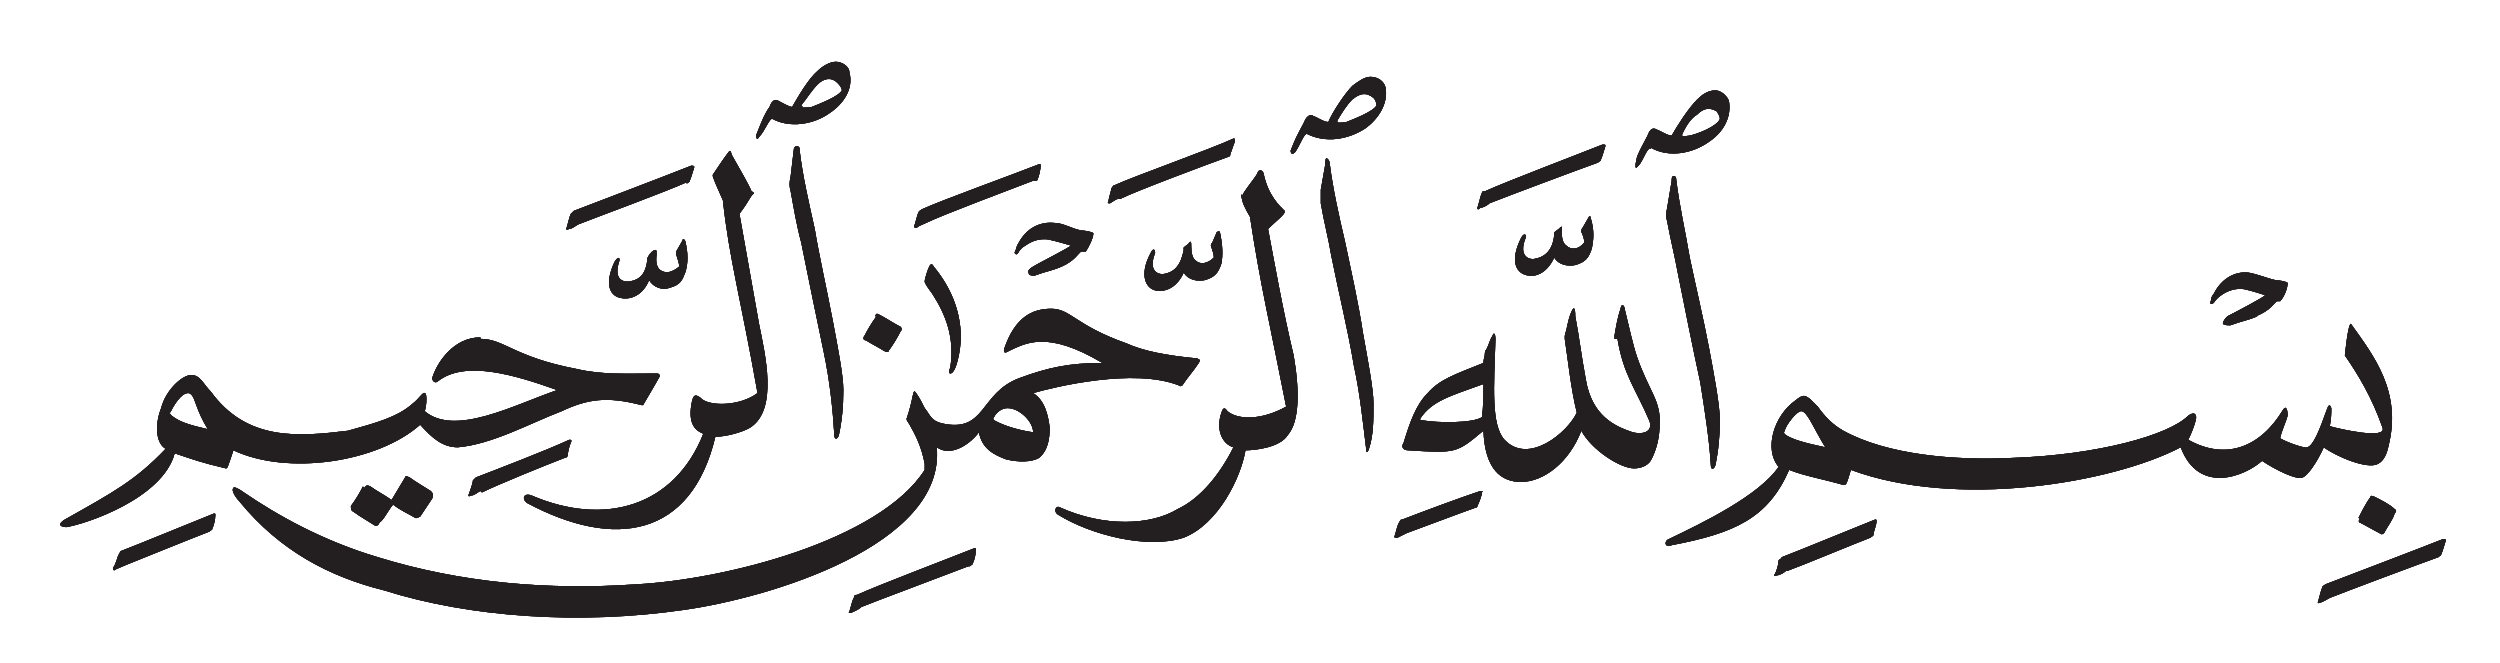 <svg height="44" viewBox="0 0 166 44" width="166" xmlns="http://www.w3.org/2000/svg"><g fill="#231f20" fill-rule="evenodd"><path d="m162.2 35.8c.2 0 .2 0 .2.1-.1.3-.2.7-.3.9 0 .1-.1.1-.2.2-1.4.5-6.2 2.3-7.2 2.7-.2.1-.5.3-.6.3q-.2.1-.2 0c.1-.3.2-.8.3-1 0-.1.1-.1.2-.2 1.3-.5 6.3-2.4 7.8-3zm-37.7-1.3c.1 0 .1 0 .1.1 0 .3-.2.7-.2.9 0 .1-.1.1-.2.2-1.3.5-4.4 1.8-5.5 2.2h-.1c-.1.1-.4.3-.6.3q-.2.1-.2 0c.2-.3.3-.8.3-1 .1-.1.2-.1.2-.2 1.3-.5 4.7-1.9 6.2-2.5zm31.6-13c1.5 2.1 3.4 4.5 2.5 8.1-.1.5-.3 1-.7 1.2-.7.4-2.8-.5-3.6-1.1-.5 1.1-1.1 1.9-1.4 2-.4.2-1.8-.5-2.7-1.1-1.1 1-4.2 2.3-5.4-.9-4.6 2.4-14.9 4.1-21.9 1.5-.3 1-.3 1-.5 1-1.4-.4-2.6-.6-3.6-1-1.4 3.2-3.6 4.2-7.8 5-.5.2-.5-.3-.2-.4 2.3-1.1 6-2.9 7.3-4.8-1-1.2-.3-3.4 1.1-4.4.5-.4.6-.4 1-.1l.1.1.4.4c.5.7 1 1.2 1.7 1.6 2.9 1.6 7.4 2 11.3 1.8 5.6-.2 10.3-1.5 11.6-2.8.4-.3.6-.1.5.3s-.3.9-.5 1.3c2.5 1.4 4.8.5 6.3-2 .2-.3.3 0 .3.4-.1.4-.4 1-.5 1.5.5.3 1.7.7 1.8.6.4-.1.8-1.1 1.3-2.5.1-.3.2-.4.3-.1 0 .3 0 .7-.1 1.2.7.2 3.8.9 3.5.1-.7-2-1.6-3.5-2.5-4.8 0 0 .2-2.1.4-2.1zm-36.5 5.8c-.3 0-1 .9-1.1 1.3-.1.2 0 .2.1.3.5.3 1.2.5 2.6.8-.8-1.3-1.2-2.4-1.6-2.4zm38.1 5.7c.4.2 1 .5 1.3.8q.2.1 0 .3c-.1.4-.5.9-.7 1.3-.1.1-.2.1-.3 0-.4-.2-.9-.5-1.3-.7-.1 0-.1-.2 0-.3h-.1c.2-.4.5-1 .8-1.4 0-.1.1-.1.3 0zm-8.4-14.9c.6.1 1.3.4 1.8.5.2 0 .8.1.8.2 0 .3-.2.9-.5 1.2 0 0-.1 0-.2 0-.2.1-.4.6-1.4 1h.1c-.7.3-1 .3-1.8.6-.2 0-.4 0-.5-.1 0-.2.2-.4.3-.5.4-.2 2.5-1.3 2.5-1.4 0 0-.9-.3-1.4-.4q-.8-.1-1.5.4-.3.2-.5.5c-.2.2-.3 0-.2-.1 0-.2.1-.4.2-.5.5-1 1.4-1.5 2.3-1.4zm-51 14.5c.1 0 .2 0 .1.1 0 .2-.2.7-.3.9 0 .1-.1.1-.1.1-1.4.5-3.5 1.3-4.6 1.7-.2.1-.4.2-.6.3-.1 0-.3 0-.2-.1.1-.3.2-.8.3-.9.1-.2.1-.2.2-.2 1.3-.5 3.7-1.4 5.2-1.9zm9.6-12c.3 1.2.5 2.2.8 3.1.8 2.3 1.6 2.9 1.5 4.5 0 .8-.2 1.7-.6 2.4-.2.3-.6.5-1.1.5-.9 0-2.8-1.2-3.5-2.5-.8 2.1-2.5 3.4-4 3.4-1.3 0-2.4-.8-2.5-3.4-1.8 1.5-1.8 1.5-5 1.3-.3 0-.5-.2-.3-.5.4-1.3.8-2.5 1.6-3.3.8-.9 1.7-1.2 3.7-2 0-.3.1-.4.1-.7q0-.1.1-.2c.2-.4.2-.6.4-.9.1-.3.2-.1.2.2-.1 3.2-.3 5.7.6 6.7 1.6 1.7 4.2-.5 4.8-1.8-.4-1.6-.6-3.6-.8-4.9v-.2c.2-.7.2-1 .4-1.5s.3-.4.3.2c.3 1.6.4 2.6.7 4.2.4 2.4 1.9 3.1 3.1 3.5.8.2 1.4-.1 1.1-.8-.9-2.1-1.7-3-2.1-5.4h-.2v-.2c.1-.6.2-1.2.4-1.8.1-.5.3-.1.3.1zm-9.4 4.9c-2.2.8-3.4 1.1-4.2 2.3 0 .1 0 .1.1.1 1.1.2 3.4.2 4-.2.1-.7.1-1.5.1-2.2zm7.1-11.1c.3.9.2 1.6.1 2.1-.2.6-.4.9-1.1 1.1-.5.1-1.1 0-1.4-.5-.4.9-1.1 1.3-1.7 1.2-.8-.1-1.3-.9-.5-2.5.2-.4.4-.2.3 0-.4 1 0 1.4.5 1.4.8-.1 1.3-.6 1.4-1.6 0-.2-.1-.1.3-.4.3-.3.2-.1.2.2q0 .7.3.9c.3.3.8.3 1.2-.2 0-.2-.1-.5-.2-.7 0-.1 0-.2.1-.3l.4-.7s.1-.1.1 0zm5.5-2.7c.1 0 .2 0 .2.2.2 1.7.6 3.4.9 5.2.4 1.9.9 4 1.3 6.1.3 1.6.7 3.7.7 4.7q0 1.6-.3 3c-.1.3-.3.3-.3 0-.1-1.7-.4-3.6-.7-5.5-.5-2.3-1-4.8-1.5-7.3-.2-1.1-.5-2.3-.7-3.4-.1-.4-.1-.4 0-.9l.3-1.8c0-.1 0-.3.1-.3zm-4.7-2.1c.2 0 .2 0 .2.1-.1.3-.2.7-.3.9 0 .1-.1.1-.2.2-1.4.5-6.2 2.3-7.2 2.7-.2.2-.5.3-.6.3q-.2.2-.2 0c.1-.3.2-.8.3-1 0-.1.1-.1.2-.1 1.3-.6 6.3-2.5 7.8-3.1zm7.5-3.6c.4 0 .8.4.9.7.2 1.1-.4 2.1-1.3 2.7-1.1.8-2.7 1.1-3.9.4v.1c-.2-.2-.5.8-.8 1.1-.2.2-.2.2-.2-.1l.1-.5c.2-.5.5-1 .7-1.4.1-.3.3-.6.6-.4.3.1.7.4 1 .4.4-.7 1.1-1.8 1.7-2.4.3-.3.7-.6 1.2-.6zm-1.2 1.6c-.5.3-.8.9-1 1.3v.1c-.1.1.5 0 .5 0 .5-.1 1.8-.6 2-1.1 0-.2-.1-.3-.2-.5-.5-.3-.9-.2-1.3.2zm-42.9 12.9c1.3 0 1.6 1.1 5 2.3 1.1.5 2.6.8 4.7 1 .2.1.2.1.1.3-.4.6-.7.9-1.1 1.5-.1 0-.1.1-.2 0-3-1.2-8.3.1-9.7.5.8.5 1 1.5 1.1 2.3 0 .7-.1 1.5-.7 2-.5.3-1.4.3-2.2.1-.8-.3-1.6-.7-1.8-1.8-.5.7-1.8 1.7-2.8 1 .6 6.5-11.1 10-16.8 10.8-6.9 1-14.2.5-19.9-1.3-3.6-.9-6.9-2.6-9.6-5.9-.1-.1-.6-.7-.4-.9 0-.1.3 0 .7.3 2.2 1.5 5.2 3.2 8.9 4.3 5.5 1.7 11.3 2.2 17.1 1.8 5.9-.3 16.2-2.9 19.2-7.6 0 0 0-.1 0-.4-.2-1.1-.6-1.9-1-2.6-.2-.3-.2-.3-.2-.4.2-.6.3-1 .4-1.5.1-.4.1-.4.3-.1s.3.5.5.9c.4.5.4.8 1.1 1 3 .7 2.5-2 5.2-3 1.9-.7 3.3-1 5.5-1-3.7-2.2-5.1-1.3-6.2-.8-.3.2-.4.1-.3-.2.7-2 1.8-2.6 3.1-2.6zm-11.4.4c.4.2 1 .6 1.4.8.1.1.1.2 0 .3-.2.4-.5.9-.8 1.3 0 .1-.1.1-.3 0-.3-.2-.9-.5-1.2-.7-.2 0-.2-.2-.1-.3.2-.4.5-.9.8-1.3h-.1c.1-.2.1-.2.3-.1zm8.5 6.2c-.3 0-.7.2-.9.6q-.1.1 0 .2c.7.4 1.8.7 2.6.8 0-.7-.9-1.6-1.7-1.6zm-2.2 9.3c.1 0 .1 0 .1.1 0 .3-.1.7-.2.9 0 .1-.1.1-.2.2h-.1c-1.3.5-6.1 2.3-7.1 2.7-.2.2-.5.3-.7.4-.1 0-.2 0-.1-.1.1-.3.2-.8.3-.9 0-.2.1-.2.2-.2 1.3-.6 6.3-2.5 7.8-3.1zm-2.7-18.7c1 1.2 1.8 2.8 1.8 4.7 0 .8-.3 2.4-.7 2.4-.1 0-.1-.2 0-.4.3-2-.3-3.5-1.2-4.9-.3-.4-.5-.7-.5-.8 0-.2.2-.8.3-1s.2-.2.3 0zm21.9-6.2c.3 1.5 1.1 2.2 1.4 2.5.1.2-.6.7-1.1 1.2.4 2.1 1 5.5 1.7 8.4.4 2.3.4 4.4-.4 5.3-.5.8-2.1 1-2.8 1-.3 1.8-1.8 4.9-4.1 5.8-2.4.8-6.2-.2-8.3-1.5-.4-.2-.2-.7.1-.5 2.9 1.3 6 1.2 7.8.1 1.5-.7 2.8-2.3 3.7-4.1-.7-.2-1.2-1.1-.8-2.3.1-.3.2-.4.4-.1.7.6 2.3.6 3.9-.3-1.1-5.6-1.7-8-2.4-12.6-.4-.7-.5-.9-.6-1.5l.1.1c0-.2.7-1 1-1.5 0-.2.3-.3.4 0zm-13.9 3.3c.6 0 1.2.4 1.8.5.2 0 .8.1.8.2 0 .3-.3.9-.5 1.2-.1 0-.2 0-.3 0-.2.1-.4.6-1.3 1-.7.3-1 .3-1.8.6-.2 0-.4 0-.4-.2-.1-.1.1-.3.3-.4.3-.2 2.5-1.3 2.5-1.4 0 0-1-.3-1.5-.4q-.8-.1-1.5.4c-.2.1-.4.3-.5.5s-.3 0-.2-.1c.1-.2.1-.4.2-.5.5-1 1.4-1.5 2.4-1.4zm11 .6c.2.9.2 1.6.1 2.1-.2.6-.4.9-1.1 1.1-.5.1-1.1 0-1.4-.5-.4.9-1.1 1.3-1.8 1.2s-1.2-1-.4-2.5c.2-.4.3-.2.3 0-.4 1 0 1.4.5 1.4.8-.1 1.2-.6 1.4-1.6 0-.2-.1-.1.3-.4.2-.3.2-.1.2.2 0 .4.1.8.3.9.3.3.8.2 1.2-.2 0-.2-.1-.5-.2-.8 0 0 0-.1.1-.2l.3-.7c.1 0 .1-.1.2 0zm-12-4.5c.1 0 .1 0 .1.1 0 .2-.1.7-.2.9 0 .1-.1.1-.2.1h-.1c-1.3.5-6.1 2.3-7.1 2.8-.2.1-.5.2-.6.3q-.2.1-.2-.1c.1-.2.2-.8.3-.9 0-.1.1-.1.2-.2 1.3-.6 6.3-2.4 7.8-3zm19.1-.4.1.1s.1.1.1.3c.2 1.6.6 3.4 1 5.1.4 1.9.9 4.1 1.2 6.1.3 1.7.7 3.7.7 4.7 0 1.1 0 2.1-.3 3-.1.3-.2.3-.2-.1-.2-1.6-.4-3.6-.8-5.4-.4-2.4-1-4.8-1.5-7.3-.2-1.2-.5-2.3-.7-3.5 0-.3 0-.4 0-.9l.3-1.7c0-.2 0-.4.1-.4zm-6.2-1.3c.1 0 .1 0 .1.2-.1.2-.2.6-.3.8 0 .2-.1.2-.1.2-1.4.5-6.2 2.3-7.2 2.8h-.1c-.2 0-.4.2-.6.3-.1 0-.2 0-.1-.1 0-.2.2-.8.2-.9.1-.1.1-.2.2-.2 1.3-.6 6.4-2.4 7.9-3.1zm9.1-4.1c.5 0 .9.3 1 .7.2 1.1-.5 2.1-1.3 2.7-1.2.8-2.7 1-3.9.4-.2-.1-.5.8-.8 1.2-.2.2-.3.1-.3-.1l.2-.5c.2-.5.5-1 .7-1.4.1-.3.4-.6.6-.4.3.1.7.4 1 .4.3-.7 1.1-1.9 1.6-2.4.4-.3.8-.6 1.2-.6zm-1.2 1.5c-.4.4-.7.9-1 1.4v.1c0 .1.5 0 .6 0 .5-.2 1.8-.7 2-1.1 0-.2-.1-.4-.2-.5-.5-.4-.9-.3-1.4.1zm-75.6 27.5c.1 0 .1 0 .1.1 0 .3-.1.7-.2.9 0 .1-.1.1-.2.2-1.3.5-4.5 1.8-5.5 2.2-.2.1-.5.2-.7.3-.1.1-.2.1-.2-.1.2-.2.3-.8.4-.9 0-.1.1-.1.1-.2 1.3-.5 4.7-1.9 6.2-2.5zm17.7-11.7v.1c1.6 0 2.2 1.2 6.4 2 1.7.4 3.3.3 5.3.3.2 0 .2.1.2.2-.5.9-.7 1.2-1.1 1.9h-.1c-2.3-.6-3.6-.4-5.3.4-2.1.8-4.6 2.2-6.9 2.4-1 0-1.7-.6-2.5-1.5-2.8 2.5-8.8 3.4-12.4 1.7-.4 1.2-.4 1.2-.5 1.2-1.7-.4-2.2-.6-3.4-1-.8 3-5.9 4.7-7.2 4.9-.4 0-.6-.2-.1-.5 3.2-1.8 4.7-2.6 6.7-4.7-.7-.4-.7-1.7-.3-2.7.3-1.2 1.4-2.2 2-2.2s.8.6 1.3 1.1c2.4 3.3 5.8 3 9.1 2.6 1.8-.5 3.3-.9 4.3-1.8.4-.3.7-.8.8-.7.2 0 .1 1 0 1.2 2 1.7 5.9-.4 8.8-1.4-2.8-1-6.1-2-7.9-.6-.2.2-.4 0-.4-.2.3-1 1.4-2.7 3.2-2.7zm5.9 6.8c.1 0 .2 0 .1.2s-.2.7-.2.8c0 .2-.2.2-.2.2-1.3.5-4.5 1.8-5.5 2.3l-.1-.1c-.2.1-.4.3-.6.3q-.2.1-.2 0c.1-.3.3-.8.3-1l.2-.2c1.3-.5 4.7-1.8 6.2-2.5zm-25.3-3.1c-.5 0-1 .9-1.2 1.3v-.1c-.1.1 0 .2.1.3.5.4 1.1.6 2.4.9-.8-1.3-.8-2-1.1-2.3q-.1-.1-.2-.1zm14.7 5.6c.4.3 1.1.7 1.4.9.1.1.2.2.1.5-.2.3-.6.9-.8 1.2-.2.1-.2.1-.3.1-.5-.3-1-.5-1.5-.9-.4.5-.6 1-.9 1.2-.1.2-.1.2-.3.2-.3-.2-1-.6-1.4-.9-.2-.1-.2-.2-.2-.4.3-.4.6-.9.8-1.3l.1.1c.1-.2.2-.2.4-.1.4.3 1 .6 1.4.9.3-.5.6-1 .9-1.5 0-.1.1-.1.3 0zm21.4-21.4c.5.9 1.1 1.9 1.3 2.4.2.1.2.1 0 .3-.3.5-.5.8-.8 1.2l1.3 7.3c.4 2 1.3 5.7-.6 6.9-.5.3-1.6.6-2.3.6-1.6 6.7-6.7 7.5-12.5 4.4-.4-.3-.2-.7.3-.5 4.9 2.1 9.5.7 11.4-4.1-.5-.2-1-.6-.8-1.9.1-.6.2-.8.6-.5.5.6 2.6.6 3.8-.3-1.1-6.2-1.9-9-2.3-12.8-.3-.7-.5-1.1-.6-1.4-.1-.2-.1-.3 0-.4.2-.3.6-.9.9-1.3.2-.3.2-.2.3.1zm-2.7.7c.1 0 .2 0 .2.1-.1.3-.2.7-.3.9 0 .1-.1.1-.2.2v-.1c-1.3.6-6.2 2.4-7.2 2.8-.2.1-.4.3-.6.3q-.2.1-.2 0c.1-.3.2-.8.3-1 .1-.1.1-.1.2-.2 1.3-.5 6.3-2.4 7.8-3zm-.4 5c.2.8.2 1.5 0 2.1-.2.5-.3.8-1 1-.5.2-1.1 0-1.4-.5-.4 1-1.2 1.3-1.8 1.2-.8-.1-1.2-.9-.5-2.4.3-.5.4-.2.3 0-.3 1 .1 1.3.6 1.3.8-.1 1.2-.5 1.3-1.6.1-.1 0-.1.3-.4.3-.2.3-.1.3.2q-.1.7.2 1c.4.3.8.2 1.3-.2 0-.2-.1-.5-.2-.8 0-.1 0-.2 0-.2l.4-.7c0-.1.1-.2.2 0zm7.4-6.3s.2 0 .2.2v.1c.2 1.7.6 3.4 1 5.2.3 1.8.8 4 1.2 6.1.3 1.6.7 3.6.7 4.6 0 1.1-.1 2.1-.3 3-.1.3-.3.3-.3 0-.1-1.7-.3-3.6-.7-5.5-.5-2.4-1-4.8-1.5-7.3-.3-1.1-.5-2.3-.7-3.4-.1-.4-.1-.5 0-1l.2-1.7c0-.2.1-.3.2-.3zm2.6-5.6c.4 0 .9.3.9.7.3 1.1-.4 2.1-1.3 2.7-1.1.8-2.7 1-3.8.4-.2-.1-.5.8-.9 1.2-.1.2-.2.1-.2-.1l.2-.5c.2-.5.4-1 .7-1.4.1-.3.3-.6.6-.4.2.1.7.4.9.4.4-.7 1.1-1.9 1.7-2.4.3-.3.8-.6 1.2-.6zm-1.2 1.5c-.4.4-.7.9-1.1 1.4l.1.1c-.1.1.5 0 .6 0 .5-.2 1.8-.7 2-1.1 0-.2-.2-.4-.3-.5-.4-.4-.9-.3-1.3.1z"/><path d="m162.2 35.8c.2 0 .2 0 .2.1-.1.3-.2.7-.3.9 0 .1-.1.1-.2.2-1.4.5-6.2 2.3-7.2 2.7-.2.1-.5.3-.6.3q-.2.1-.2 0c.1-.3.2-.8.3-1 0-.1.1-.1.2-.2 1.3-.5 6.3-2.4 7.8-3zm-37.7-1.3c.1 0 .1 0 .1.1 0 .3-.2.7-.2.9 0 .1-.1.1-.2.2-1.3.5-4.4 1.8-5.5 2.2h-.1c-.1.1-.4.3-.6.3q-.2.1-.2 0c.2-.3.3-.8.3-1 .1-.1.2-.1.2-.2 1.3-.5 4.7-1.9 6.2-2.5zm31.6-13c1.5 2.1 3.4 4.5 2.5 8.1-.1.5-.3 1-.7 1.2-.7.4-2.8-.5-3.6-1.1-.5 1.1-1.1 1.9-1.4 2-.4.2-1.8-.5-2.7-1.1-1.1 1-4.2 2.3-5.4-.9-4.6 2.4-14.9 4.1-21.9 1.5-.3 1-.3 1-.5 1-1.4-.4-2.6-.6-3.6-1-1.4 3.2-3.6 4.2-7.8 5-.5.2-.5-.3-.2-.4 2.3-1.1 6-2.9 7.3-4.8-1-1.2-.3-3.4 1.1-4.4.5-.4.6-.4 1-.1l.1.1.4.4c.5.7 1 1.2 1.7 1.6 2.9 1.6 7.4 2 11.3 1.8 5.6-.2 10.3-1.5 11.6-2.8.4-.3.6-.1.5.3s-.3.9-.5 1.3c2.5 1.4 4.8.5 6.3-2 .2-.3.3 0 .3.4-.1.4-.4 1-.5 1.5.5.3 1.7.7 1.8.6.4-.1.8-1.1 1.3-2.5.1-.3.2-.4.3-.1 0 .3 0 .7-.1 1.2.7.2 3.8.9 3.5.1-.7-2-1.6-3.5-2.5-4.8 0 0 .2-2.1.4-2.1zm-36.5 5.8c-.3 0-1 .9-1.1 1.3-.1.2 0 .2.1.3.5.3 1.2.5 2.6.8-.8-1.3-1.2-2.4-1.6-2.4zm38.1 5.7c.4.2 1 .5 1.3.8q.2.1 0 .3c-.1.4-.5.9-.7 1.3-.1.1-.2.1-.3 0-.4-.2-.9-.5-1.3-.7-.1 0-.1-.2 0-.3h-.1c.2-.4.5-1 .8-1.4 0-.1.1-.1.3 0zm-8.4-14.9c.6.1 1.3.4 1.8.5.2 0 .8.1.8.2 0 .3-.2.9-.5 1.2 0 0-.1 0-.2 0-.2.1-.4.6-1.4 1h.1c-.7.3-1 .3-1.8.6-.2 0-.4 0-.5-.1 0-.2.2-.4.3-.5.4-.2 2.5-1.3 2.5-1.4 0 0-.9-.3-1.4-.4q-.8-.1-1.5.4-.3.2-.5.5c-.2.2-.3 0-.2-.1 0-.2.1-.4.2-.5.5-1 1.4-1.5 2.3-1.4zm-51 14.5c.1 0 .2 0 .1.1 0 .2-.2.7-.3.9 0 .1-.1.1-.1.1-1.4.5-3.5 1.3-4.6 1.7-.2.1-.4.2-.6.3-.1 0-.3 0-.2-.1.1-.3.2-.8.3-.9.1-.2.1-.2.2-.2 1.3-.5 3.7-1.4 5.2-1.9zm9.6-12c.3 1.2.5 2.2.8 3.1.8 2.3 1.6 2.9 1.5 4.5 0 .8-.2 1.7-.6 2.4-.2.3-.6.5-1.1.5-.9 0-2.8-1.2-3.5-2.5-.8 2.1-2.5 3.4-4 3.4-1.3 0-2.4-.8-2.5-3.4-1.8 1.5-1.8 1.5-5 1.3-.3 0-.5-.2-.3-.5.4-1.3.8-2.5 1.6-3.3.8-.9 1.7-1.2 3.7-2 0-.3.1-.4.1-.7q0-.1.1-.2c.2-.4.2-.6.4-.9.1-.3.2-.1.2.2-.1 3.2-.3 5.7.6 6.7 1.6 1.7 4.2-.5 4.8-1.8-.4-1.6-.6-3.6-.8-4.9v-.2c.2-.7.2-1 .4-1.5s.3-.4.3.2c.3 1.6.4 2.6.7 4.2.4 2.4 1.9 3.1 3.1 3.5.8.2 1.4-.1 1.1-.8-.9-2.1-1.7-3-2.1-5.4h-.2v-.2c.1-.6.2-1.2.4-1.8.1-.5.3-.1.3.1zm-9.4 4.9c-2.2.8-3.4 1.1-4.2 2.3 0 .1 0 .1.1.1 1.1.2 3.4.2 4-.2.1-.7.1-1.5.1-2.2zm7.1-11.1c.3.9.2 1.6.1 2.1-.2.6-.4.9-1.1 1.1-.5.1-1.1 0-1.4-.5-.4.9-1.1 1.3-1.7 1.2-.8-.1-1.3-.9-.5-2.5.2-.4.4-.2.3 0-.4 1 0 1.4.5 1.4.8-.1 1.3-.6 1.4-1.6 0-.2-.1-.1.3-.4.3-.3.2-.1.2.2q0 .7.3.9c.3.3.8.3 1.2-.2 0-.2-.1-.5-.2-.7 0-.1 0-.2.1-.3l.4-.7s.1-.1.1 0zm5.5-2.7c.1 0 .2 0 .2.2.2 1.7.6 3.4.9 5.2.4 1.9.9 4 1.3 6.1.3 1.6.7 3.7.7 4.7q0 1.6-.3 3c-.1.3-.3.3-.3 0-.1-1.7-.4-3.6-.7-5.5-.5-2.3-1-4.8-1.5-7.3-.2-1.1-.5-2.3-.7-3.4-.1-.4-.1-.4 0-.9l.3-1.8c0-.1 0-.3.1-.3zm-4.7-2.1c.2 0 .2 0 .2.1-.1.3-.2.7-.3.9 0 .1-.1.1-.2.2-1.4.5-6.2 2.3-7.2 2.7-.2.2-.5.3-.6.3q-.2.2-.2 0c.1-.3.2-.8.3-1 0-.1.1-.1.2-.1 1.3-.6 6.3-2.5 7.8-3.1zm7.5-3.6c.4 0 .8.4.9.7.2 1.1-.4 2.1-1.3 2.7-1.1.8-2.7 1.1-3.9.4v.1c-.2-.2-.5.8-.8 1.1-.2.2-.2.2-.2-.1l.1-.5c.2-.5.5-1 .7-1.4.1-.3.3-.6.6-.4.3.1.7.4 1 .4.4-.7 1.1-1.8 1.7-2.4.3-.3.7-.6 1.2-.6zm-1.2 1.6c-.5.3-.8.9-1 1.3v.1c-.1.1.5 0 .5 0 .5-.1 1.8-.6 2-1.1 0-.2-.1-.3-.2-.5-.5-.3-.9-.2-1.3.2zm-42.9 12.9c1.3 0 1.6 1.1 5 2.3 1.1.5 2.6.8 4.7 1 .2.1.2.1.1.3-.4.6-.7.9-1.1 1.5-.1 0-.1.1-.2 0-3-1.2-8.3.1-9.7.5.8.5 1 1.5 1.1 2.3 0 .7-.1 1.5-.7 2-.5.3-1.4.3-2.2.1-.8-.3-1.6-.7-1.8-1.8-.5.7-1.8 1.7-2.8 1 .6 6.5-11.1 10-16.8 10.8-6.9 1-14.2.5-19.9-1.3-3.6-.9-6.9-2.6-9.6-5.9-.1-.1-.6-.7-.4-.9 0-.1.3 0 .7.3 2.2 1.5 5.2 3.2 8.9 4.3 5.5 1.7 11.3 2.2 17.1 1.8 5.9-.3 16.2-2.9 19.2-7.6 0 0 0-.1 0-.4-.2-1.1-.6-1.9-1-2.6-.2-.3-.2-.3-.2-.4.2-.6.3-1 .4-1.5.1-.4.1-.4.3-.1s.3.5.5.9c.4.5.4.8 1.1 1 3 .7 2.5-2 5.2-3 1.9-.7 3.3-1 5.5-1-3.7-2.2-5.1-1.3-6.2-.8-.3.2-.4.1-.3-.2.7-2 1.8-2.6 3.1-2.6zm-11.4.4c.4.2 1 .6 1.4.8.1.1.1.2 0 .3-.2.4-.5.9-.8 1.3 0 .1-.1.1-.3 0-.3-.2-.9-.5-1.2-.7-.2 0-.2-.2-.1-.3.2-.4.5-.9.8-1.3h-.1c.1-.2.1-.2.3-.1zm8.5 6.2c-.3 0-.7.2-.9.6q-.1.1 0 .2c.7.4 1.8.7 2.6.8 0-.7-.9-1.6-1.7-1.6zm-2.2 9.3c.1 0 .1 0 .1.1 0 .3-.1.7-.2.9 0 .1-.1.1-.2.2h-.1c-1.3.5-6.1 2.3-7.1 2.7-.2.2-.5.3-.7.4-.1 0-.2 0-.1-.1.1-.3.2-.8.3-.9 0-.2.1-.2.2-.2 1.3-.6 6.3-2.5 7.8-3.1zm-2.7-18.7c1 1.2 1.8 2.8 1.8 4.7 0 .8-.3 2.4-.7 2.4-.1 0-.1-.2 0-.4.3-2-.3-3.5-1.2-4.9-.3-.4-.5-.7-.5-.8 0-.2.2-.8.3-1s.2-.2.3 0zm21.9-6.2c.3 1.5 1.1 2.2 1.4 2.5.1.2-.6.7-1.1 1.2.4 2.1 1 5.5 1.7 8.4.4 2.3.4 4.4-.4 5.3-.5.8-2.1 1-2.8 1-.3 1.8-1.8 4.9-4.1 5.8-2.4.8-6.2-.2-8.3-1.5-.4-.2-.2-.7.1-.5 2.9 1.3 6 1.2 7.8.1 1.5-.7 2.8-2.3 3.7-4.1-.7-.2-1.2-1.1-.8-2.3.1-.3.2-.4.4-.1.7.6 2.3.6 3.9-.3-1.1-5.6-1.7-8-2.4-12.6-.4-.7-.5-.9-.6-1.5l.1.1c0-.2.7-1 1-1.5 0-.2.3-.3.4 0zm-13.9 3.3c.6 0 1.2.4 1.8.5.2 0 .8.1.8.2 0 .3-.3.9-.5 1.2-.1 0-.2 0-.3 0-.2.1-.4.6-1.3 1-.7.3-1 .3-1.8.6-.2 0-.4 0-.4-.2-.1-.1.1-.3.3-.4.3-.2 2.5-1.3 2.5-1.4 0 0-1-.3-1.5-.4q-.8-.1-1.5.4c-.2.1-.4.3-.5.5s-.3 0-.2-.1c.1-.2.1-.4.2-.5.5-1 1.4-1.5 2.4-1.4zm11 .6c.2.9.2 1.6.1 2.1-.2.6-.4.9-1.1 1.1-.5.1-1.1 0-1.4-.5-.4.9-1.1 1.3-1.8 1.2s-1.2-1-.4-2.5c.2-.4.3-.2.3 0-.4 1 0 1.4.5 1.4.8-.1 1.2-.6 1.4-1.6 0-.2-.1-.1.3-.4.2-.3.2-.1.2.2 0 .4.1.8.3.9.3.3.8.2 1.2-.2 0-.2-.1-.5-.2-.8 0 0 0-.1.1-.2l.3-.7c.1 0 .1-.1.2 0zm-12-4.5c.1 0 .1 0 .1.1 0 .2-.1.7-.2.9 0 .1-.1.1-.2.1h-.1c-1.3.5-6.1 2.3-7.1 2.8-.2.1-.5.2-.6.3q-.2.1-.2-.1c.1-.2.2-.8.3-.9 0-.1.1-.1.2-.2 1.3-.6 6.3-2.4 7.8-3zm19.1-.4.1.1s.1.1.1.3c.2 1.6.6 3.4 1 5.1.4 1.9.9 4.1 1.2 6.1.3 1.7.7 3.7.7 4.7 0 1.1 0 2.1-.3 3-.1.3-.2.3-.2-.1-.2-1.6-.4-3.6-.8-5.4-.4-2.4-1-4.8-1.5-7.3-.2-1.2-.5-2.3-.7-3.5 0-.3 0-.4 0-.9l.3-1.7c0-.2 0-.4.1-.4zm-6.2-1.3c.1 0 .1 0 .1.2-.1.2-.2.6-.3.8 0 .2-.1.2-.1.2-1.4.5-6.2 2.3-7.2 2.8h-.1c-.2 0-.4.2-.6.3-.1 0-.2 0-.1-.1 0-.2.2-.8.2-.9.1-.1.1-.2.2-.2 1.3-.6 6.4-2.4 7.9-3.1zm9.1-4.1c.5 0 .9.3 1 .7.2 1.1-.5 2.1-1.3 2.7-1.2.8-2.7 1-3.9.4-.2-.1-.5.8-.8 1.2-.2.2-.3.1-.3-.1l.2-.5c.2-.5.5-1 .7-1.4.1-.3.4-.6.6-.4.3.1.7.4 1 .4.3-.7 1.1-1.9 1.6-2.4.4-.3.8-.6 1.2-.6zm-1.2 1.5c-.4.4-.7.9-1 1.4v.1c0 .1.5 0 .6 0 .5-.2 1.8-.7 2-1.1 0-.2-.1-.4-.2-.5-.5-.4-.9-.3-1.4.1zm-75.6 27.5c.1 0 .1 0 .1.1 0 .3-.1.7-.2.9 0 .1-.1.1-.2.2-1.3.5-4.5 1.8-5.5 2.2-.2.1-.5.2-.7.3-.1.1-.2.1-.2-.1.2-.2.3-.8.4-.9 0-.1.1-.1.1-.2 1.3-.5 4.7-1.9 6.2-2.5zm17.7-11.7v.1c1.6 0 2.2 1.2 6.4 2 1.7.4 3.3.3 5.3.3.2 0 .2.1.2.2-.5.9-.7 1.2-1.1 1.9h-.1c-2.3-.6-3.6-.4-5.3.4-2.1.8-4.6 2.2-6.9 2.4-1 0-1.7-.6-2.5-1.5-2.8 2.5-8.8 3.4-12.4 1.7-.4 1.2-.4 1.2-.5 1.2-1.7-.4-2.2-.6-3.4-1-.8 3-5.9 4.7-7.2 4.9-.4 0-.6-.2-.1-.5 3.2-1.8 4.7-2.6 6.7-4.7-.7-.4-.7-1.7-.3-2.7.3-1.2 1.4-2.2 2-2.2s.8.6 1.3 1.1c2.4 3.3 5.8 3 9.1 2.6 1.8-.5 3.3-.9 4.3-1.8.4-.3.7-.8.8-.7.2 0 .1 1 0 1.2 2 1.7 5.9-.4 8.8-1.4-2.8-1-6.1-2-7.9-.6-.2.2-.4 0-.4-.2.3-1 1.4-2.7 3.2-2.7zm5.9 6.8c.1 0 .2 0 .1.2s-.2.7-.2.8c0 .2-.2.2-.2.2-1.3.5-4.5 1.8-5.5 2.3l-.1-.1c-.2.1-.4.3-.6.3q-.2.1-.2 0c.1-.3.3-.8.3-1l.2-.2c1.3-.5 4.7-1.8 6.2-2.5zm-25.3-3.1c-.5 0-1 .9-1.2 1.3v-.1c-.1.1 0 .2.1.3.5.4 1.1.6 2.4.9-.8-1.3-.8-2-1.1-2.3q-.1-.1-.2-.1zm14.7 5.6c.4.3 1.1.7 1.4.9.1.1.2.2.1.5-.2.3-.6.9-.8 1.2-.2.1-.2.1-.3.1-.5-.3-1-.5-1.5-.9-.4.5-.6 1-.9 1.2-.1.2-.1.2-.3.2-.3-.2-1-.6-1.4-.9-.2-.1-.2-.2-.2-.4.3-.4.6-.9.8-1.3l.1.1c.1-.2.2-.2.4-.1.4.3 1 .6 1.4.9.3-.5.6-1 .9-1.5 0-.1.1-.1.3 0zm21.4-21.4c.5.9 1.1 1.9 1.3 2.4.2.1.2.1 0 .3-.3.5-.5.8-.8 1.2l1.3 7.3c.4 2 1.3 5.7-.6 6.9-.5.3-1.6.6-2.3.6-1.6 6.7-6.7 7.5-12.5 4.4-.4-.3-.2-.7.3-.5 4.9 2.1 9.5.7 11.4-4.1-.5-.2-1-.6-.8-1.9.1-.6.2-.8.6-.5.5.6 2.6.6 3.8-.3-1.1-6.2-1.9-9-2.3-12.8-.3-.7-.5-1.1-.6-1.4-.1-.2-.1-.3 0-.4.2-.3.6-.9.9-1.3.2-.3.2-.2.3.1zm-2.7.7c.1 0 .2 0 .2.1-.1.3-.2.7-.3.9 0 .1-.1.1-.2.2v-.1c-1.3.6-6.2 2.4-7.2 2.8-.2.1-.4.3-.6.3q-.2.1-.2 0c.1-.3.2-.8.3-1 .1-.1.1-.1.2-.2 1.3-.5 6.3-2.4 7.8-3zm-.4 5c.2.8.2 1.5 0 2.1-.2.5-.3.8-1 1-.5.2-1.1 0-1.4-.5-.4 1-1.2 1.3-1.8 1.2-.8-.1-1.2-.9-.5-2.4.3-.5.4-.2.3 0-.3 1 .1 1.3.6 1.3.8-.1 1.2-.5 1.3-1.6.1-.1 0-.1.3-.4.3-.2.3-.1.3.2q-.1.7.2 1c.4.3.8.2 1.3-.2 0-.2-.1-.5-.2-.8 0-.1 0-.2 0-.2l.4-.7c0-.1.1-.2.2 0zm7.4-6.3s.2 0 .2.2v.1c.2 1.7.6 3.4 1 5.2.3 1.8.8 4 1.2 6.1.3 1.6.7 3.6.7 4.6 0 1.1-.1 2.1-.3 3-.1.3-.3.3-.3 0-.1-1.7-.3-3.6-.7-5.5-.5-2.4-1-4.8-1.5-7.3-.3-1.1-.5-2.3-.7-3.4-.1-.4-.1-.5 0-1l.2-1.7c0-.2.1-.3.2-.3zm2.6-5.6c.4 0 .9.3.9.7.3 1.1-.4 2.1-1.3 2.7-1.1.8-2.7 1-3.8.4-.2-.1-.5.8-.9 1.2-.1.2-.2.1-.2-.1l.2-.5c.2-.5.4-1 .7-1.4.1-.3.3-.6.6-.4.2.1.7.4.9.4.4-.7 1.1-1.9 1.7-2.4.3-.3.8-.6 1.2-.6zm-1.2 1.5c-.4.4-.7.9-1.1 1.4l.1.1c-.1.1.5 0 .6 0 .5-.2 1.8-.7 2-1.1 0-.2-.2-.4-.3-.5-.4-.4-.9-.3-1.3.1z"/><path d="m162.2 35.8c.2 0 .2 0 .2.1-.1.3-.2.7-.3.9 0 .1-.1.1-.2.2-1.4.5-6.2 2.3-7.2 2.7-.2.1-.5.3-.6.3q-.2.1-.2 0c.1-.3.2-.8.3-1 0-.1.1-.1.2-.2 1.3-.5 6.3-2.4 7.8-3zm-37.7-1.3c.1 0 .1 0 .1.1 0 .3-.2.7-.2.9 0 .1-.1.1-.2.2-1.3.5-4.4 1.8-5.5 2.2h-.1c-.1.1-.4.3-.6.3q-.2.1-.2 0c.2-.3.3-.8.3-1 .1-.1.2-.1.2-.2 1.3-.5 4.7-1.9 6.2-2.5zm31.6-13c1.5 2.1 3.4 4.5 2.5 8.1-.1.5-.3 1-.7 1.2-.7.4-2.8-.5-3.6-1.1-.5 1.1-1.1 1.9-1.4 2-.4.2-1.8-.5-2.7-1.1-1.1 1-4.2 2.3-5.4-.9-4.6 2.4-14.9 4.1-21.9 1.5-.3 1-.3 1-.5 1-1.4-.4-2.6-.6-3.6-1-1.4 3.2-3.6 4.2-7.8 5-.5.2-.5-.3-.2-.4 2.3-1.1 6-2.9 7.3-4.8-1-1.2-.3-3.4 1.1-4.4.5-.4.6-.4 1-.1l.1.1.4.4c.5.7 1 1.2 1.7 1.6 2.9 1.6 7.4 2 11.3 1.8 5.6-.2 10.3-1.5 11.6-2.8.4-.3.6-.1.5.3s-.3.9-.5 1.3c2.5 1.4 4.8.5 6.3-2 .2-.3.3 0 .3.4-.1.4-.4 1-.5 1.5.5.3 1.7.7 1.8.6.4-.1.8-1.1 1.3-2.5.1-.3.2-.4.3-.1 0 .3 0 .7-.1 1.2.7.2 3.8.9 3.5.1-.7-2-1.6-3.5-2.5-4.8 0 0 .2-2.1.4-2.1zm-36.5 5.8c-.3 0-1 .9-1.1 1.3-.1.2 0 .2.1.3.5.3 1.2.5 2.6.8-.8-1.3-1.2-2.4-1.6-2.4zm38.1 5.7c.4.2 1 .5 1.3.8q.2.1 0 .3c-.1.4-.5.9-.7 1.3-.1.1-.2.1-.3 0-.4-.2-.9-.5-1.3-.7-.1 0-.1-.2 0-.3h-.1c.2-.4.5-1 .8-1.4 0-.1.1-.1.3 0zm-8.4-14.9c.6.1 1.3.4 1.8.5.2 0 .8.1.8.2 0 .3-.2.9-.5 1.2 0 0-.1 0-.2 0-.2.1-.4.6-1.4 1h.1c-.7.3-1 .3-1.8.6-.2 0-.4 0-.5-.1 0-.2.2-.4.3-.5.4-.2 2.5-1.3 2.5-1.4 0 0-.9-.3-1.4-.4q-.8-.1-1.5.4-.3.2-.5.5c-.2.2-.3 0-.2-.1 0-.2.1-.4.2-.5.5-1 1.4-1.5 2.3-1.4zm-51 14.5c.1 0 .2 0 .1.1 0 .2-.2.7-.3.9 0 .1-.1.1-.1.1-1.4.5-3.5 1.3-4.6 1.7-.2.1-.4.2-.6.3-.1 0-.3 0-.2-.1.1-.3.2-.8.3-.9.1-.2.1-.2.2-.2 1.3-.5 3.7-1.4 5.2-1.9zm9.6-12c.3 1.2.5 2.2.8 3.1.8 2.3 1.6 2.9 1.5 4.5 0 .8-.2 1.7-.6 2.4-.2.3-.6.5-1.1.5-.9 0-2.8-1.2-3.5-2.5-.8 2.1-2.5 3.4-4 3.4-1.3 0-2.4-.8-2.5-3.4-1.8 1.5-1.8 1.5-5 1.3-.3 0-.5-.2-.3-.5.4-1.3.8-2.5 1.6-3.3.8-.9 1.7-1.2 3.7-2 0-.3.1-.4.1-.7q0-.1.1-.2c.2-.4.2-.6.4-.9.1-.3.2-.1.2.2-.1 3.2-.3 5.7.6 6.7 1.6 1.7 4.2-.5 4.8-1.8-.4-1.6-.6-3.6-.8-4.9v-.2c.2-.7.2-1 .4-1.5s.3-.4.3.2c.3 1.6.4 2.6.7 4.2.4 2.4 1.9 3.1 3.1 3.5.8.2 1.4-.1 1.1-.8-.9-2.1-1.7-3-2.1-5.4h-.2v-.2c.1-.6.2-1.2.4-1.8.1-.5.3-.1.3.1zm-9.4 4.9c-2.2.8-3.4 1.1-4.2 2.3 0 .1 0 .1.1.1 1.1.2 3.4.2 4-.2.1-.7.1-1.5.1-2.2zm7.1-11.1c.3.9.2 1.6.1 2.1-.2.6-.4.9-1.1 1.1-.5.1-1.1 0-1.4-.5-.4.9-1.1 1.3-1.7 1.2-.8-.1-1.3-.9-.5-2.5.2-.4.4-.2.3 0-.4 1 0 1.4.5 1.4.8-.1 1.3-.6 1.4-1.6 0-.2-.1-.1.3-.4.3-.3.2-.1.2.2q0 .7.3.9c.3.3.8.3 1.2-.2 0-.2-.1-.5-.2-.7 0-.1 0-.2.1-.3l.4-.7s.1-.1.1 0zm5.5-2.7c.1 0 .2 0 .2.2.2 1.7.6 3.4.9 5.2.4 1.9.9 4 1.3 6.1.3 1.6.7 3.7.7 4.7q0 1.6-.3 3c-.1.3-.3.3-.3 0-.1-1.7-.4-3.6-.7-5.5-.5-2.3-1-4.8-1.5-7.3-.2-1.1-.5-2.3-.7-3.4-.1-.4-.1-.4 0-.9l.3-1.8c0-.1 0-.3.1-.3zm-4.7-2.1c.2 0 .2 0 .2.1-.1.3-.2.7-.3.9 0 .1-.1.1-.2.2-1.4.5-6.2 2.3-7.2 2.7-.2.2-.5.3-.6.3q-.2.2-.2 0c.1-.3.2-.8.3-1 0-.1.1-.1.2-.1 1.3-.6 6.3-2.5 7.8-3.1zm7.5-3.6c.4 0 .8.4.9.7.2 1.1-.4 2.1-1.3 2.7-1.1.8-2.7 1.1-3.9.4v.1c-.2-.2-.5.8-.8 1.1-.2.2-.2.2-.2-.1l.1-.5c.2-.5.5-1 .7-1.4.1-.3.3-.6.6-.4.3.1.7.4 1 .4.4-.7 1.1-1.8 1.7-2.4.3-.3.7-.6 1.2-.6zm-1.2 1.6c-.5.3-.8.9-1 1.3v.1c-.1.1.5 0 .5 0 .5-.1 1.8-.6 2-1.1 0-.2-.1-.3-.2-.5-.5-.3-.9-.2-1.3.2zm-42.9 12.9c1.3 0 1.6 1.1 5 2.3 1.1.5 2.6.8 4.7 1 .2.1.2.1.1.3-.4.6-.7.9-1.1 1.5-.1 0-.1.1-.2 0-3-1.2-8.3.1-9.7.5.8.5 1 1.5 1.1 2.3 0 .7-.1 1.5-.7 2-.5.3-1.4.3-2.2.1-.8-.3-1.6-.7-1.8-1.8-.5.7-1.8 1.7-2.8 1 .6 6.5-11.1 10-16.8 10.8-6.9 1-14.2.5-19.9-1.3-3.6-.9-6.9-2.6-9.6-5.9-.1-.1-.6-.7-.4-.9 0-.1.3 0 .7.3 2.2 1.5 5.2 3.2 8.9 4.3 5.5 1.7 11.3 2.2 17.1 1.8 5.9-.3 16.2-2.9 19.2-7.6 0 0 0-.1 0-.4-.2-1.1-.6-1.9-1-2.6-.2-.3-.2-.3-.2-.4.2-.6.3-1 .4-1.5.1-.4.1-.4.3-.1s.3.5.5.9c.4.5.4.8 1.1 1 3 .7 2.5-2 5.2-3 1.9-.7 3.3-1 5.5-1-3.7-2.2-5.1-1.3-6.2-.8-.3.2-.4.1-.3-.2.7-2 1.8-2.6 3.1-2.6zm-11.4.4c.4.2 1 .6 1.4.8.1.1.1.2 0 .3-.2.4-.5.9-.8 1.3 0 .1-.1.1-.3 0-.3-.2-.9-.5-1.2-.7-.2 0-.2-.2-.1-.3.2-.4.5-.9.8-1.3h-.1c.1-.2.1-.2.3-.1zm8.5 6.2c-.3 0-.7.2-.9.6q-.1.1 0 .2c.7.4 1.8.7 2.6.8 0-.7-.9-1.6-1.7-1.6zm-2.2 9.3c.1 0 .1 0 .1.1 0 .3-.1.7-.2.9 0 .1-.1.1-.2.2h-.1c-1.3.5-6.1 2.3-7.1 2.7-.2.2-.5.3-.7.4-.1 0-.2 0-.1-.1.1-.3.2-.8.3-.9 0-.2.1-.2.2-.2 1.3-.6 6.3-2.5 7.8-3.1zm-2.7-18.7c1 1.2 1.8 2.8 1.8 4.7 0 .8-.3 2.4-.7 2.4-.1 0-.1-.2 0-.4.3-2-.3-3.5-1.2-4.9-.3-.4-.5-.7-.5-.8 0-.2.2-.8.3-1s.2-.2.3 0zm21.9-6.2c.3 1.5 1.1 2.2 1.4 2.5.1.2-.6.7-1.1 1.2.4 2.1 1 5.5 1.7 8.4.4 2.3.4 4.4-.4 5.3-.5.8-2.1 1-2.8 1-.3 1.8-1.8 4.9-4.1 5.8-2.4.8-6.2-.2-8.3-1.5-.4-.2-.2-.7.1-.5 2.9 1.3 6 1.2 7.8.1 1.5-.7 2.8-2.3 3.7-4.1-.7-.2-1.2-1.1-.8-2.3.1-.3.2-.4.4-.1.7.6 2.3.6 3.9-.3-1.1-5.6-1.7-8-2.4-12.6-.4-.7-.5-.9-.6-1.5l.1.1c0-.2.7-1 1-1.5 0-.2.3-.3.4 0zm-13.9 3.3c.6 0 1.2.4 1.8.5.2 0 .8.1.8.2 0 .3-.3.9-.5 1.2-.1 0-.2 0-.3 0-.2.1-.4.6-1.3 1-.7.3-1 .3-1.8.6-.2 0-.4 0-.4-.2-.1-.1.1-.3.3-.4.3-.2 2.5-1.3 2.5-1.4 0 0-1-.3-1.5-.4q-.8-.1-1.5.4c-.2.1-.4.3-.5.5s-.3 0-.2-.1c.1-.2.1-.4.2-.5.5-1 1.4-1.5 2.4-1.4zm11 .6c.2.9.2 1.6.1 2.1-.2.6-.4.9-1.1 1.1-.5.1-1.1 0-1.4-.5-.4.9-1.1 1.3-1.8 1.2s-1.2-1-.4-2.5c.2-.4.3-.2.3 0-.4 1 0 1.4.5 1.4.8-.1 1.2-.6 1.4-1.6 0-.2-.1-.1.3-.4.2-.3.2-.1.2.2 0 .4.1.8.3.9.3.3.8.2 1.2-.2 0-.2-.1-.5-.2-.8 0 0 0-.1.1-.2l.3-.7c.1 0 .1-.1.2 0zm-12-4.5c.1 0 .1 0 .1.1 0 .2-.1.7-.2.9 0 .1-.1.1-.2.1h-.1c-1.3.5-6.1 2.3-7.1 2.8-.2.1-.5.2-.6.3q-.2.1-.2-.1c.1-.2.2-.8.3-.9 0-.1.1-.1.2-.2 1.3-.6 6.3-2.4 7.8-3zm19.1-.4.1.1s.1.1.1.3c.2 1.6.6 3.4 1 5.1.4 1.9.9 4.1 1.2 6.1.3 1.7.7 3.7.7 4.7 0 1.1 0 2.1-.3 3-.1.3-.2.3-.2-.1-.2-1.6-.4-3.6-.8-5.4-.4-2.4-1-4.8-1.5-7.3-.2-1.2-.5-2.3-.7-3.5 0-.3 0-.4 0-.9l.3-1.7c0-.2 0-.4.1-.4zm-6.2-1.3c.1 0 .1 0 .1.2-.1.2-.2.6-.3.8 0 .2-.1.2-.1.2-1.4.5-6.2 2.3-7.2 2.8h-.1c-.2 0-.4.2-.6.3-.1 0-.2 0-.1-.1 0-.2.2-.8.2-.9.1-.1.1-.2.2-.2 1.3-.6 6.4-2.4 7.9-3.1zm9.1-4.1c.5 0 .9.3 1 .7.2 1.1-.5 2.1-1.3 2.7-1.2.8-2.7 1-3.9.4-.2-.1-.5.8-.8 1.2-.2.2-.3.1-.3-.1l.2-.5c.2-.5.5-1 .7-1.4.1-.3.4-.6.6-.4.3.1.7.4 1 .4.3-.7 1.1-1.9 1.6-2.4.4-.3.8-.6 1.2-.6zm-1.2 1.5c-.4.4-.7.9-1 1.4v.1c0 .1.5 0 .6 0 .5-.2 1.8-.7 2-1.1 0-.2-.1-.4-.2-.5-.5-.4-.9-.3-1.4.1zm-75.6 27.5c.1 0 .1 0 .1.1 0 .3-.1.7-.2.9 0 .1-.1.1-.2.2-1.3.5-4.5 1.8-5.5 2.2-.2.1-.5.2-.7.3-.1.1-.2.1-.2-.1.2-.2.3-.8.4-.9 0-.1.1-.1.1-.2 1.3-.5 4.7-1.9 6.2-2.5zm17.7-11.7v.1c1.6 0 2.2 1.2 6.4 2 1.7.4 3.3.3 5.3.3.2 0 .2.1.2.2-.5.9-.7 1.2-1.1 1.9h-.1c-2.3-.6-3.6-.4-5.3.4-2.1.8-4.6 2.2-6.9 2.4-1 0-1.7-.6-2.5-1.5-2.8 2.5-8.8 3.4-12.4 1.7-.4 1.2-.4 1.2-.5 1.2-1.7-.4-2.2-.6-3.4-1-.8 3-5.9 4.7-7.2 4.9-.4 0-.6-.2-.1-.5 3.2-1.8 4.7-2.6 6.7-4.7-.7-.4-.7-1.7-.3-2.7.3-1.2 1.4-2.2 2-2.2s.8.6 1.3 1.1c2.4 3.3 5.8 3 9.1 2.6 1.8-.5 3.3-.9 4.3-1.8.4-.3.7-.8.8-.7.2 0 .1 1 0 1.2 2 1.7 5.9-.4 8.8-1.4-2.8-1-6.1-2-7.9-.6-.2.2-.4 0-.4-.2.3-1 1.4-2.7 3.2-2.7zm5.9 6.8c.1 0 .2 0 .1.2s-.2.7-.2.8c0 .2-.2.2-.2.2-1.3.5-4.5 1.8-5.5 2.3l-.1-.1c-.2.1-.4.3-.6.3q-.2.1-.2 0c.1-.3.3-.8.3-1l.2-.2c1.3-.5 4.7-1.8 6.2-2.5zm-25.3-3.1c-.5 0-1 .9-1.2 1.3v-.1c-.1.1 0 .2.1.3.5.4 1.1.6 2.4.9-.8-1.3-.8-2-1.1-2.3q-.1-.1-.2-.1zm14.7 5.6c.4.3 1.1.7 1.4.9.1.1.2.2.1.5-.2.3-.6.9-.8 1.2-.2.1-.2.1-.3.1-.5-.3-1-.5-1.5-.9-.4.5-.6 1-.9 1.2-.1.2-.1.2-.3.2-.3-.2-1-.6-1.4-.9-.2-.1-.2-.2-.2-.4.3-.4.6-.9.8-1.3l.1.1c.1-.2.2-.2.4-.1.4.3 1 .6 1.4.9.3-.5.6-1 .9-1.5 0-.1.1-.1.3 0zm21.4-21.4c.5.9 1.1 1.9 1.3 2.4.2.1.2.1 0 .3-.3.5-.5.8-.8 1.2l1.3 7.3c.4 2 1.3 5.7-.6 6.9-.5.3-1.6.6-2.3.6-1.6 6.7-6.7 7.5-12.5 4.4-.4-.3-.2-.7.3-.5 4.9 2.1 9.5.7 11.4-4.1-.5-.2-1-.6-.8-1.9.1-.6.2-.8.6-.5.5.6 2.6.6 3.8-.3-1.1-6.2-1.9-9-2.3-12.8-.3-.7-.5-1.1-.6-1.4-.1-.2-.1-.3 0-.4.2-.3.6-.9.9-1.3.2-.3.2-.2.3.1zm-2.7.7c.1 0 .2 0 .2.1-.1.3-.2.7-.3.9 0 .1-.1.1-.2.2v-.1c-1.3.6-6.2 2.4-7.2 2.8-.2.1-.4.3-.6.3q-.2.1-.2 0c.1-.3.2-.8.3-1 .1-.1.1-.1.2-.2 1.3-.5 6.3-2.4 7.8-3zm-.4 5c.2.8.2 1.5 0 2.1-.2.5-.3.8-1 1-.5.2-1.1 0-1.4-.5-.4 1-1.2 1.3-1.8 1.2-.8-.1-1.2-.9-.5-2.4.3-.5.4-.2.3 0-.3 1 .1 1.3.6 1.3.8-.1 1.2-.5 1.3-1.6.1-.1 0-.1.3-.4.3-.2.3-.1.3.2q-.1.7.2 1c.4.3.8.2 1.3-.2 0-.2-.1-.5-.2-.8 0-.1 0-.2 0-.2l.4-.7c0-.1.1-.2.2 0zm7.4-6.3s.2 0 .2.2v.1c.2 1.7.6 3.4 1 5.2.3 1.8.8 4 1.2 6.1.3 1.6.7 3.6.7 4.6 0 1.1-.1 2.1-.3 3-.1.3-.3.3-.3 0-.1-1.7-.3-3.6-.7-5.5-.5-2.4-1-4.8-1.5-7.3-.3-1.1-.5-2.3-.7-3.4-.1-.4-.1-.5 0-1l.2-1.7c0-.2.1-.3.2-.3zm2.6-5.6c.4 0 .9.3.9.7.3 1.1-.4 2.1-1.3 2.7-1.1.8-2.7 1-3.8.4-.2-.1-.5.8-.9 1.2-.1.2-.2.1-.2-.1l.2-.5c.2-.5.4-1 .7-1.4.1-.3.3-.6.6-.4.2.1.7.4.9.4.4-.7 1.1-1.9 1.7-2.4.3-.3.8-.6 1.2-.6zm-1.2 1.5c-.4.4-.7.9-1.1 1.4l.1.1c-.1.1.5 0 .6 0 .5-.2 1.8-.7 2-1.1 0-.2-.2-.4-.3-.5-.4-.4-.9-.3-1.3.1z"/><path d="m162.2 35.8c.2 0 .2 0 .2.1-.1.3-.2.7-.3.9 0 .1-.1.1-.2.2-1.4.5-6.2 2.3-7.2 2.7-.2.1-.5.3-.6.3q-.2.1-.2 0c.1-.3.2-.8.3-1 0-.1.1-.1.2-.2 1.3-.5 6.3-2.4 7.8-3zm-37.7-1.3c.1 0 .1 0 .1.1 0 .3-.2.7-.2.9 0 .1-.1.1-.2.2-1.3.5-4.4 1.8-5.5 2.2h-.1c-.1.1-.4.3-.6.3q-.2.1-.2 0c.2-.3.3-.8.3-1 .1-.1.2-.1.2-.2 1.3-.5 4.7-1.9 6.2-2.5zm31.6-13c1.5 2.1 3.4 4.5 2.5 8.1-.1.5-.3 1-.7 1.2-.7.4-2.8-.5-3.6-1.1-.5 1.1-1.1 1.9-1.4 2-.4.2-1.8-.5-2.7-1.1-1.1 1-4.2 2.3-5.4-.9-4.6 2.4-14.9 4.1-21.9 1.5-.3 1-.3 1-.5 1-1.4-.4-2.6-.6-3.6-1-1.4 3.2-3.6 4.2-7.8 5-.5.2-.5-.3-.2-.4 2.3-1.1 6-2.9 7.3-4.8-1-1.2-.3-3.4 1.1-4.4.5-.4.6-.4 1-.1l.1.1.4.4c.5.7 1 1.2 1.7 1.6 2.9 1.6 7.4 2 11.3 1.8 5.6-.2 10.3-1.5 11.6-2.8.4-.3.6-.1.5.3s-.3.9-.5 1.3c2.5 1.4 4.8.5 6.3-2 .2-.3.3 0 .3.4-.1.4-.4 1-.5 1.5.5.3 1.7.7 1.8.6.4-.1.8-1.1 1.3-2.5.1-.3.2-.4.3-.1 0 .3 0 .7-.1 1.2.7.2 3.8.9 3.5.1-.7-2-1.6-3.5-2.5-4.8 0 0 .2-2.1.4-2.1zm-36.5 5.8c-.3 0-1 .9-1.1 1.3-.1.2 0 .2.1.3.5.3 1.2.5 2.6.8-.8-1.3-1.2-2.4-1.6-2.4zm38.1 5.7c.4.2 1 .5 1.3.8q.2.1 0 .3c-.1.4-.5.9-.7 1.3-.1.1-.2.1-.3 0-.4-.2-.9-.5-1.3-.7-.1 0-.1-.2 0-.3h-.1c.2-.4.5-1 .8-1.4 0-.1.1-.1.3 0zm-8.4-14.9c.6.1 1.3.4 1.8.5.2 0 .8.1.8.2 0 .3-.2.9-.5 1.2 0 0-.1 0-.2 0-.2.1-.4.6-1.4 1h.1c-.7.3-1 .3-1.8.6-.2 0-.4 0-.5-.1 0-.2.2-.4.3-.5.4-.2 2.5-1.3 2.5-1.4 0 0-.9-.3-1.4-.4q-.8-.1-1.5.4-.3.2-.5.5c-.2.2-.3 0-.2-.1 0-.2.1-.4.2-.5.5-1 1.4-1.5 2.3-1.4zm-51 14.5c.1 0 .2 0 .1.1 0 .2-.2.7-.3.9 0 .1-.1.1-.1.1-1.4.5-3.5 1.3-4.6 1.7-.2.1-.4.2-.6.3-.1 0-.3 0-.2-.1.1-.3.2-.8.3-.9.1-.2.1-.2.2-.2 1.3-.5 3.7-1.4 5.2-1.9zm9.6-12c.3 1.2.5 2.2.8 3.1.8 2.3 1.6 2.9 1.5 4.5 0 .8-.2 1.7-.6 2.4-.2.3-.6.5-1.1.5-.9 0-2.8-1.2-3.5-2.5-.8 2.1-2.5 3.4-4 3.4-1.3 0-2.4-.8-2.5-3.4-1.8 1.5-1.8 1.5-5 1.3-.3 0-.5-.2-.3-.5.4-1.3.8-2.5 1.6-3.3.8-.9 1.7-1.2 3.7-2 0-.3.1-.4.1-.7q0-.1.1-.2c.2-.4.2-.6.4-.9.1-.3.2-.1.2.2-.1 3.2-.3 5.7.6 6.7 1.6 1.7 4.2-.5 4.8-1.8-.4-1.6-.6-3.6-.8-4.9v-.2c.2-.7.2-1 .4-1.5s.3-.4.3.2c.3 1.6.4 2.6.7 4.2.4 2.4 1.9 3.1 3.1 3.5.8.2 1.4-.1 1.1-.8-.9-2.1-1.7-3-2.1-5.4h-.2v-.2c.1-.6.2-1.2.4-1.8.1-.5.3-.1.3.1zm-9.4 4.9c-2.2.8-3.4 1.1-4.2 2.3 0 .1 0 .1.1.1 1.1.2 3.4.2 4-.2.1-.7.1-1.5.1-2.2zm7.1-11.1c.3.9.2 1.6.1 2.1-.2.6-.4.9-1.1 1.1-.5.1-1.1 0-1.4-.5-.4.9-1.1 1.3-1.7 1.2-.8-.1-1.3-.9-.5-2.5.2-.4.4-.2.3 0-.4 1 0 1.4.5 1.4.8-.1 1.3-.6 1.4-1.6 0-.2-.1-.1.3-.4.3-.3.2-.1.2.2q0 .7.3.9c.3.3.8.3 1.2-.2 0-.2-.1-.5-.2-.7 0-.1 0-.2.1-.3l.4-.7s.1-.1.1 0zm5.5-2.7c.1 0 .2 0 .2.2.2 1.7.6 3.4.9 5.2.4 1.9.9 4 1.3 6.1.3 1.6.7 3.7.7 4.7q0 1.6-.3 3c-.1.3-.3.3-.3 0-.1-1.7-.4-3.6-.7-5.5-.5-2.3-1-4.8-1.5-7.3-.2-1.1-.5-2.3-.7-3.4-.1-.4-.1-.4 0-.9l.3-1.8c0-.1 0-.3.1-.3zm-4.7-2.1c.2 0 .2 0 .2.1-.1.3-.2.7-.3.9 0 .1-.1.1-.2.2-1.4.5-6.2 2.3-7.2 2.7-.2.2-.5.3-.6.3q-.2.2-.2 0c.1-.3.2-.8.3-1 0-.1.1-.1.2-.1 1.3-.6 6.3-2.5 7.8-3.1zm7.5-3.6c.4 0 .8.4.9.7.2 1.1-.4 2.1-1.3 2.7-1.1.8-2.7 1.1-3.9.4v.1c-.2-.2-.5.8-.8 1.1-.2.2-.2.2-.2-.1l.1-.5c.2-.5.5-1 .7-1.4.1-.3.3-.6.6-.4.3.1.7.4 1 .4.4-.7 1.1-1.8 1.7-2.4.3-.3.7-.6 1.2-.6zm-1.2 1.6c-.5.3-.8.9-1 1.3v.1c-.1.1.5 0 .5 0 .5-.1 1.8-.6 2-1.1 0-.2-.1-.3-.2-.5-.5-.3-.9-.2-1.3.2zm-42.9 12.9c1.3 0 1.6 1.1 5 2.3 1.1.5 2.6.8 4.7 1 .2.1.2.1.1.3-.4.6-.7.9-1.1 1.5-.1 0-.1.1-.2 0-3-1.2-8.3.1-9.7.5.8.5 1 1.5 1.1 2.3 0 .7-.1 1.5-.7 2-.5.3-1.4.3-2.2.1-.8-.3-1.6-.7-1.8-1.8-.5.7-1.8 1.7-2.8 1 .6 6.5-11.1 10-16.8 10.8-6.9 1-14.2.5-19.9-1.3-3.6-.9-6.9-2.6-9.6-5.9-.1-.1-.6-.7-.4-.9 0-.1.3 0 .7.3 2.2 1.5 5.2 3.2 8.9 4.3 5.5 1.7 11.3 2.2 17.1 1.8 5.9-.3 16.2-2.9 19.2-7.6 0 0 0-.1 0-.4-.2-1.1-.6-1.9-1-2.6-.2-.3-.2-.3-.2-.4.2-.6.3-1 .4-1.5.1-.4.1-.4.3-.1s.3.5.5.9c.4.5.4.8 1.1 1 3 .7 2.5-2 5.2-3 1.9-.7 3.3-1 5.5-1-3.7-2.2-5.1-1.3-6.2-.8-.3.2-.4.1-.3-.2.7-2 1.8-2.6 3.1-2.6zm-11.4.4c.4.2 1 .6 1.4.8.1.1.1.2 0 .3-.2.4-.5.9-.8 1.3 0 .1-.1.1-.3 0-.3-.2-.9-.5-1.2-.7-.2 0-.2-.2-.1-.3.2-.4.5-.9.8-1.3h-.1c.1-.2.1-.2.3-.1zm8.5 6.2c-.3 0-.7.2-.9.6q-.1.1 0 .2c.7.4 1.8.7 2.6.8 0-.7-.9-1.6-1.7-1.6zm-2.2 9.3c.1 0 .1 0 .1.1 0 .3-.1.7-.2.9 0 .1-.1.1-.2.2h-.1c-1.3.5-6.1 2.3-7.1 2.7-.2.2-.5.3-.7.4-.1 0-.2 0-.1-.1.1-.3.2-.8.3-.9 0-.2.1-.2.2-.2 1.3-.6 6.3-2.5 7.8-3.1zm-2.7-18.7c1 1.2 1.8 2.8 1.8 4.7 0 .8-.3 2.4-.7 2.4-.1 0-.1-.2 0-.4.3-2-.3-3.5-1.2-4.9-.3-.4-.5-.7-.5-.8 0-.2.2-.8.3-1s.2-.2.3 0zm21.9-6.2c.3 1.5 1.1 2.2 1.4 2.5.1.2-.6.7-1.1 1.2.4 2.1 1 5.5 1.7 8.4.4 2.3.4 4.4-.4 5.3-.5.8-2.1 1-2.8 1-.3 1.8-1.8 4.9-4.1 5.8-2.4.8-6.2-.2-8.3-1.5-.4-.2-.2-.7.1-.5 2.9 1.3 6 1.2 7.8.1 1.5-.7 2.8-2.3 3.7-4.1-.7-.2-1.2-1.1-.8-2.3.1-.3.2-.4.4-.1.7.6 2.3.6 3.9-.3-1.1-5.6-1.7-8-2.4-12.6-.4-.7-.5-.9-.6-1.5l.1.1c0-.2.7-1 1-1.5 0-.2.3-.3.4 0zm-13.9 3.3c.6 0 1.2.4 1.8.5.2 0 .8.1.8.2 0 .3-.3.9-.5 1.2-.1 0-.2 0-.3 0-.2.1-.4.6-1.3 1-.7.3-1 .3-1.8.6-.2 0-.4 0-.4-.2-.1-.1.1-.3.3-.4.3-.2 2.5-1.3 2.5-1.4 0 0-1-.3-1.5-.4q-.8-.1-1.5.4c-.2.1-.4.3-.5.5s-.3 0-.2-.1c.1-.2.1-.4.2-.5.5-1 1.4-1.5 2.4-1.4zm11 .6c.2.9.2 1.6.1 2.1-.2.6-.4.9-1.1 1.1-.5.1-1.1 0-1.4-.5-.4.9-1.1 1.3-1.8 1.2s-1.2-1-.4-2.5c.2-.4.3-.2.3 0-.4 1 0 1.4.5 1.4.8-.1 1.2-.6 1.4-1.6 0-.2-.1-.1.3-.4.2-.3.2-.1.2.2 0 .4.1.8.3.9.3.3.8.2 1.2-.2 0-.2-.1-.5-.2-.8 0 0 0-.1.1-.2l.3-.7c.1 0 .1-.1.2 0zm-12-4.5c.1 0 .1 0 .1.1 0 .2-.1.7-.2.9 0 .1-.1.1-.2.1h-.1c-1.3.5-6.1 2.3-7.1 2.8-.2.1-.5.2-.6.3q-.2.1-.2-.1c.1-.2.2-.8.3-.9 0-.1.1-.1.2-.2 1.3-.6 6.3-2.4 7.8-3zm19.1-.4.1.1s.1.1.1.3c.2 1.6.6 3.4 1 5.1.4 1.9.9 4.1 1.2 6.1.3 1.7.7 3.7.7 4.7 0 1.1 0 2.1-.3 3-.1.3-.2.3-.2-.1-.2-1.6-.4-3.6-.8-5.4-.4-2.4-1-4.8-1.5-7.3-.2-1.2-.5-2.3-.7-3.5 0-.3 0-.4 0-.9l.3-1.7c0-.2 0-.4.1-.4zm-6.2-1.3c.1 0 .1 0 .1.2-.1.2-.2.6-.3.8 0 .2-.1.2-.1.2-1.4.5-6.2 2.3-7.2 2.8h-.1c-.2 0-.4.2-.6.3-.1 0-.2 0-.1-.1 0-.2.2-.8.2-.9.1-.1.1-.2.2-.2 1.3-.6 6.4-2.4 7.9-3.1zm9.1-4.1c.5 0 .9.3 1 .7.2 1.1-.5 2.1-1.3 2.7-1.2.8-2.7 1-3.9.4-.2-.1-.5.8-.8 1.2-.2.2-.3.1-.3-.1l.2-.5c.2-.5.5-1 .7-1.4.1-.3.4-.6.6-.4.3.1.7.4 1 .4.3-.7 1.1-1.9 1.6-2.4.4-.3.8-.6 1.2-.6zm-1.2 1.5c-.4.4-.7.9-1 1.4v.1c0 .1.5 0 .6 0 .5-.2 1.8-.7 2-1.1 0-.2-.1-.4-.2-.5-.5-.4-.9-.3-1.4.1zm-75.6 27.5c.1 0 .1 0 .1.1 0 .3-.1.7-.2.9 0 .1-.1.1-.2.2-1.3.5-4.5 1.8-5.5 2.2-.2.1-.5.2-.7.3-.1.1-.2.1-.2-.1.2-.2.3-.8.4-.9 0-.1.1-.1.1-.2 1.3-.5 4.7-1.9 6.2-2.5zm17.7-11.7v.1c1.6 0 2.2 1.2 6.4 2 1.7.4 3.3.3 5.3.3.2 0 .2.1.2.2-.5.9-.7 1.2-1.1 1.9h-.1c-2.3-.6-3.6-.4-5.3.4-2.1.8-4.6 2.2-6.9 2.4-1 0-1.7-.6-2.5-1.5-2.8 2.5-8.8 3.4-12.4 1.7-.4 1.2-.4 1.2-.5 1.2-1.7-.4-2.2-.6-3.4-1-.8 3-5.9 4.7-7.2 4.9-.4 0-.6-.2-.1-.5 3.2-1.8 4.7-2.6 6.7-4.7-.7-.4-.7-1.7-.3-2.7.3-1.2 1.4-2.2 2-2.2s.8.6 1.3 1.1c2.4 3.3 5.8 3 9.1 2.6 1.8-.5 3.3-.9 4.3-1.8.4-.3.7-.8.8-.7.2 0 .1 1 0 1.2 2 1.7 5.9-.4 8.8-1.4-2.8-1-6.1-2-7.9-.6-.2.2-.4 0-.4-.2.3-1 1.4-2.7 3.2-2.7zm5.9 6.8c.1 0 .2 0 .1.2s-.2.7-.2.8c0 .2-.2.2-.2.2-1.3.5-4.5 1.8-5.5 2.3l-.1-.1c-.2.1-.4.3-.6.3q-.2.1-.2 0c.1-.3.3-.8.3-1l.2-.2c1.3-.5 4.7-1.8 6.2-2.5zm-25.3-3.1c-.5 0-1 .9-1.2 1.3v-.1c-.1.1 0 .2.1.3.5.4 1.1.6 2.4.9-.8-1.3-.8-2-1.1-2.3q-.1-.1-.2-.1zm14.7 5.6c.4.3 1.1.7 1.4.9.1.1.2.2.1.5-.2.3-.6.9-.8 1.2-.2.1-.2.1-.3.1-.5-.3-1-.5-1.5-.9-.4.5-.6 1-.9 1.2-.1.2-.1.2-.3.2-.3-.2-1-.6-1.4-.9-.2-.1-.2-.2-.2-.4.3-.4.6-.9.8-1.3l.1.1c.1-.2.2-.2.4-.1.4.3 1 .6 1.4.9.3-.5.6-1 .9-1.5 0-.1.1-.1.3 0zm21.4-21.4c.5.9 1.1 1.9 1.3 2.4.2.1.2.1 0 .3-.3.5-.5.8-.8 1.2l1.3 7.3c.4 2 1.3 5.7-.6 6.9-.5.3-1.6.6-2.3.6-1.6 6.7-6.7 7.5-12.5 4.4-.4-.3-.2-.7.3-.5 4.9 2.1 9.5.7 11.4-4.1-.5-.2-1-.6-.8-1.9.1-.6.2-.8.6-.5.5.6 2.6.6 3.8-.3-1.1-6.2-1.9-9-2.3-12.8-.3-.7-.5-1.1-.6-1.4-.1-.2-.1-.3 0-.4.2-.3.6-.9.9-1.3.2-.3.2-.2.3.1zm-2.7.7c.1 0 .2 0 .2.1-.1.3-.2.7-.3.9 0 .1-.1.1-.2.2v-.1c-1.3.6-6.2 2.4-7.2 2.8-.2.1-.4.3-.6.3q-.2.1-.2 0c.1-.3.2-.8.3-1 .1-.1.1-.1.2-.2 1.3-.5 6.3-2.4 7.8-3zm-.4 5c.2.8.2 1.5 0 2.1-.2.5-.3.8-1 1-.5.2-1.1 0-1.4-.5-.4 1-1.2 1.3-1.8 1.2-.8-.1-1.2-.9-.5-2.4.3-.5.4-.2.3 0-.3 1 .1 1.3.6 1.3.8-.1 1.2-.5 1.3-1.6.1-.1 0-.1.3-.4.3-.2.3-.1.3.2q-.1.7.2 1c.4.3.8.2 1.3-.2 0-.2-.1-.5-.2-.8 0-.1 0-.2 0-.2l.4-.7c0-.1.1-.2.2 0zm7.4-6.3s.2 0 .2.2v.1c.2 1.7.6 3.4 1 5.2.3 1.8.8 4 1.2 6.1.3 1.6.7 3.6.7 4.6 0 1.1-.1 2.1-.3 3-.1.3-.3.3-.3 0-.1-1.7-.3-3.6-.7-5.5-.5-2.4-1-4.8-1.5-7.3-.3-1.1-.5-2.3-.7-3.4-.1-.4-.1-.5 0-1l.2-1.7c0-.2.1-.3.2-.3zm2.6-5.6c.4 0 .9.3.9.7.3 1.1-.4 2.1-1.3 2.7-1.1.8-2.7 1-3.8.4-.2-.1-.5.8-.9 1.2-.1.2-.2.1-.2-.1l.2-.5c.2-.5.4-1 .7-1.4.1-.3.3-.6.6-.4.2.1.7.4.9.4.4-.7 1.1-1.9 1.7-2.4.3-.3.8-.6 1.2-.6zm-1.2 1.5c-.4.4-.7.9-1.1 1.4l.1.1c-.1.1.5 0 .6 0 .5-.2 1.8-.7 2-1.1 0-.2-.2-.4-.3-.5-.4-.4-.9-.3-1.3.1z"/></g></svg>